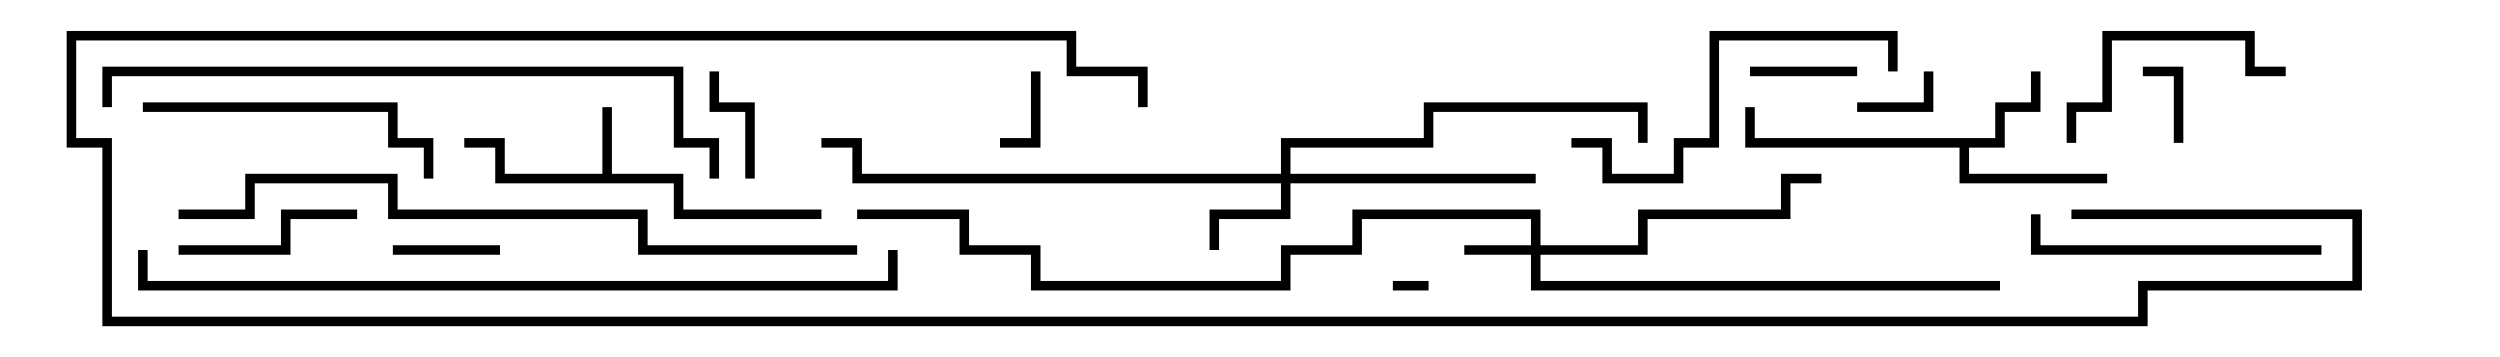 <svg version="1.1" width="105" height="15" xmlns="http://www.w3.org/2000/svg"><path d="M25.3,7.3L25.3,4.5L25.7,4.5L25.7,7.3L28.7,7.3L28.7,8.8L34.5,8.8L34.5,9.2L28.3,9.2L28.3,7.7L20.8,7.7L20.8,6.2L19.5,6.2L19.5,5.8L21.2,5.8L21.2,7.3z" stroke="none"/><path d="M83.8,5.8L83.8,4.3L85.3,4.3L85.3,3L85.7,3L85.7,4.7L84.2,4.7L84.2,6.2L82.7,6.2L82.7,7.3L88.5,7.3L88.5,7.7L82.3,7.7L82.3,6.2L73.3,6.2L73.3,4.5L73.7,4.5L73.7,5.8z" stroke="none"/><path d="M64.3,10.3L64.3,9.2L57.2,9.2L57.2,10.7L54.2,10.7L54.2,12.2L43.3,12.2L43.3,10.7L40.3,10.7L40.3,9.2L36,9.2L36,8.8L40.7,8.8L40.7,10.3L43.7,10.3L43.7,11.8L53.8,11.8L53.8,10.3L56.8,10.3L56.8,8.8L64.7,8.8L64.7,10.3L68.8,10.3L68.8,8.8L74.8,8.8L74.8,7.3L76.5,7.3L76.5,7.7L75.2,7.7L75.2,9.2L69.2,9.2L69.2,10.7L64.7,10.7L64.7,11.8L84,11.8L84,12.2L64.3,12.2L64.3,10.7L61.5,10.7L61.5,10.3z" stroke="none"/><path d="M53.8,7.3L53.8,5.8L59.8,5.8L59.8,4.3L69.2,4.3L69.2,6L68.8,6L68.8,4.7L60.2,4.7L60.2,6.2L54.2,6.2L54.2,7.3L64.5,7.3L64.5,7.7L54.2,7.7L54.2,9.2L51.2,9.2L51.2,10.5L50.8,10.5L50.8,8.8L53.8,8.8L53.8,7.7L35.8,7.7L35.8,6.2L34.5,6.2L34.5,5.8L36.2,5.8L36.2,7.3z" stroke="none"/><path d="M58.5,12.2L58.5,11.8L60,11.8L60,12.2z" stroke="none"/><path d="M78,4.7L78,4.3L80.8,4.3L80.8,3L81.2,3L81.2,4.7z" stroke="none"/><path d="M43.3,3L43.7,3L43.7,6.2L42,6.2L42,5.8L43.3,5.8z" stroke="none"/><path d="M91.7,6L91.3,6L91.3,3.2L90,3.2L90,2.8L91.7,2.8z" stroke="none"/><path d="M78,2.8L78,3.2L73.5,3.2L73.5,2.8z" stroke="none"/><path d="M21,10.3L21,10.7L16.5,10.7L16.5,10.3z" stroke="none"/><path d="M29.8,3L30.2,3L30.2,4.3L31.7,4.3L31.7,7.5L31.3,7.5L31.3,4.7L29.8,4.7z" stroke="none"/><path d="M7.5,10.7L7.5,10.3L11.8,10.3L11.8,8.8L15,8.8L15,9.2L12.2,9.2L12.2,10.7z" stroke="none"/><path d="M96,2.8L96,3.2L94.3,3.2L94.3,1.7L88.7,1.7L88.7,4.7L87.2,4.7L87.2,6L86.8,6L86.8,4.3L88.3,4.3L88.3,1.3L94.7,1.3L94.7,2.8z" stroke="none"/><path d="M85.3,9L85.7,9L85.7,10.3L97.5,10.3L97.5,10.7L85.3,10.7z" stroke="none"/><path d="M6,4.7L6,4.3L16.7,4.3L16.7,5.8L18.2,5.8L18.2,7.5L17.8,7.5L17.8,6.2L16.3,6.2L16.3,4.7z" stroke="none"/><path d="M66,6.2L66,5.8L67.7,5.8L67.7,7.3L70.3,7.3L70.3,5.8L71.8,5.8L71.8,1.3L79.7,1.3L79.7,3L79.3,3L79.3,1.7L72.2,1.7L72.2,6.2L70.7,6.2L70.7,7.7L67.3,7.7L67.3,6.2z" stroke="none"/><path d="M4.7,4.5L4.3,4.5L4.3,2.8L28.7,2.8L28.7,5.8L30.2,5.8L30.2,7.5L29.8,7.5L29.8,6.2L28.3,6.2L28.3,3.2L4.7,3.2z" stroke="none"/><path d="M7.5,9.2L7.5,8.8L10.3,8.8L10.3,7.3L16.7,7.3L16.7,8.8L27.2,8.8L27.2,10.3L36,10.3L36,10.7L26.8,10.7L26.8,9.2L16.3,9.2L16.3,7.7L10.7,7.7L10.7,9.2z" stroke="none"/><path d="M5.8,10.5L6.2,10.5L6.2,11.8L37.3,11.8L37.3,10.5L37.7,10.5L37.7,12.2L5.8,12.2z" stroke="none"/><path d="M87,9.2L87,8.8L99.2,8.8L99.2,12.2L90.2,12.2L90.2,13.7L4.3,13.7L4.3,6.2L2.8,6.2L2.8,1.3L45.2,1.3L45.2,2.8L48.2,2.8L48.2,4.5L47.8,4.5L47.8,3.2L44.8,3.2L44.8,1.7L3.2,1.7L3.2,5.8L4.7,5.8L4.7,13.3L89.8,13.3L89.8,11.8L98.8,11.8L98.8,9.2z" stroke="none"/></svg>